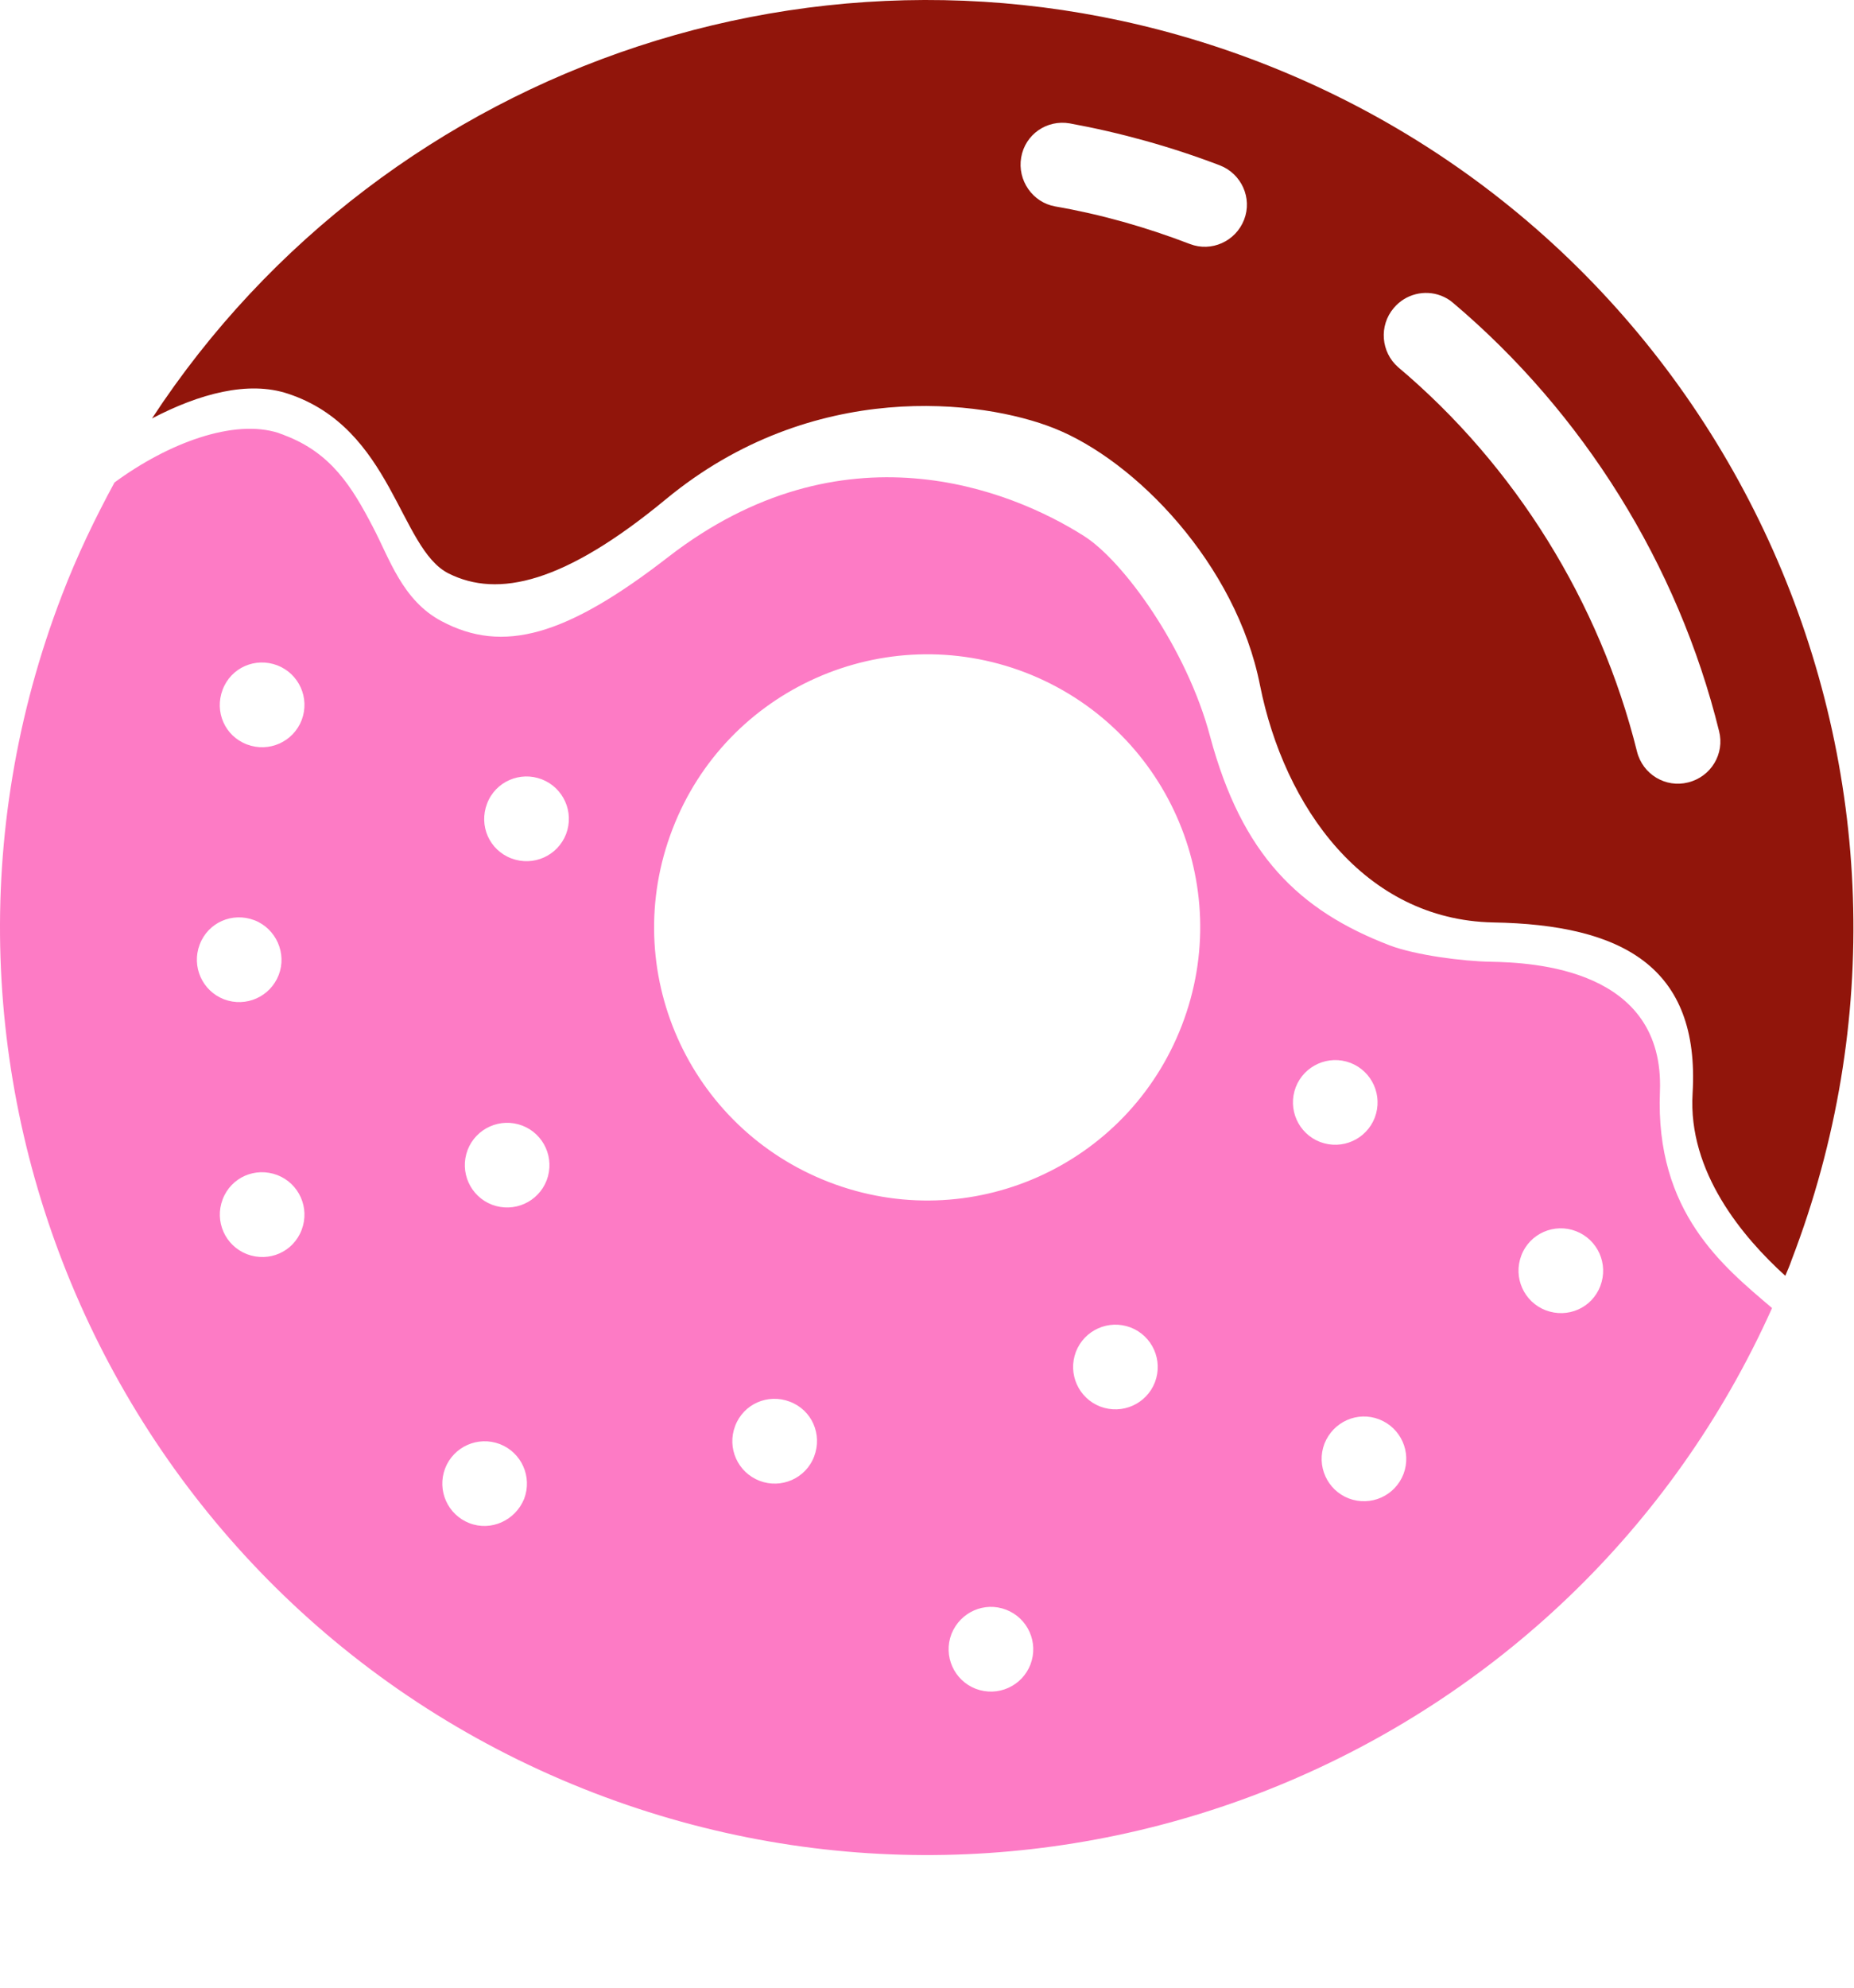 <?xml version="1.0" encoding="utf-8"?>
<svg xmlns="http://www.w3.org/2000/svg" viewBox="0 0 420 450">
  <g transform="matrix(1, 0, 0, 1, -118.964, -613.166)">
    <path class="st2" d="M184.2,702.3c23.7,7.8,25.2,35.1,36.4,40.7c11.2,5.6,26.2,2.2,49.2-16.8c33.3-27.5,71.8-22.5,87.9-16.1 c18.5,7.3,41.3,30.8,46.7,58.2c5.5,27.5,23.6,53.1,52.8,53.7c29.2,0.5,46.9,10,45.2,38.7c-1.1,17.8,11.4,32.6,21,41.3 c0.5-1.2,1-2.3,1.4-3.5c41.6-108.2-12.4-229.7-120.6-271.3c-93.9-36.1-197.8-0.2-250.8,80.7C164.1,702.3,175.2,699.3,184.2,702.3z M434.7,682.9c2.7-3.2,7-4.2,10.7-2.8c1,0.4,1.9,0.9,2.7,1.6c29.5,24.9,51,59.3,60.3,97c1.3,5.1-1.8,10.3-7,11.6 c-5.1,1.3-10.3-1.8-11.6-7c-8.4-33.8-27.6-64.7-54.1-87C431.8,692.9,431.3,686.9,434.7,682.9z M361.3,641.1c11.5,2.1,23,5.3,34,9.5 c4.9,1.9,7.4,7.4,5.5,12.3s-7.4,7.4-12.3,5.5c-9.9-3.8-20.1-6.7-30.5-8.5c-5.1-0.9-8.6-5.9-7.7-11.1 C351.2,643.6,356.1,640.2,361.3,641.1z" style="fill: rgb(145, 21, 11);"/>
    <path class="st1" d="M253.6,1019.1c104.6,40.2,221.5-8.8,266.8-109.8c-10.9-9.3-26.5-21.6-25.4-49c1.1-27.9-28.7-29.2-38.3-29.4 c-6.4-0.1-17.1-1.5-22.9-3.7c-20.6-7.9-33.5-20.5-40.7-47.3c-5.3-20-19.7-39.8-28.6-45.4c-16.7-10.6-54.7-25.8-94.2,4.8 c-23.1,17.9-37.4,21.9-51.3,14.5c-8.9-4.7-11.8-14.2-15.6-21.4c-4.7-9-9.4-16.7-20-20.7c-0.4-0.2-0.9-0.3-1.3-0.5 c-10.2-3.3-25.1,2.3-37.2,11.2c-4.4,8.1-8.5,16.6-11.9,25.5C91.4,856,145.4,977.5,253.6,1019.1z M476,891.9 c4.9,1.9,7.4,7.4,5.5,12.4s-7.4,7.4-12.4,5.5c-4.9-1.9-7.4-7.4-5.5-12.4S471.1,890,476,891.9z M431.4,934.5 c4.9,1.9,7.4,7.4,5.5,12.4c-1.9,4.9-7.4,7.4-12.4,5.5c-4.9-1.9-7.4-7.4-5.5-12.4C421,935,426.5,932.6,431.4,934.5z M225.3,958 c-4.9-1.9-7.4-7.4-5.5-12.4c1.9-4.9,7.4-7.4,12.4-5.5c4.9,1.9,7.4,7.4,5.5,12.4C235.7,957.4,230.2,959.9,225.3,958z M291,948.4 c-4.9-1.9-7.4-7.4-5.5-12.4s7.4-7.4,12.4-5.5s7.4,7.4,5.5,12.4S295.9,950.3,291,948.4z M424.9,853.8c4.9,1.9,7.4,7.4,5.5,12.4 c-1.9,4.9-7.4,7.4-12.4,5.5c-4.9-1.9-7.4-7.4-5.5-12.4C414.4,854.4,419.9,851.9,424.9,853.8z M375.1,913.7 c4.9,1.9,7.4,7.4,5.5,12.4c-1.9,4.9-7.4,7.4-12.4,5.5c-4.9-1.9-7.4-7.4-5.5-12.4C364.6,914.3,370.1,911.8,375.1,913.7z M346.9,977.6c4.9,1.9,7.4,7.4,5.5,12.4c-1.9,4.9-7.4,7.4-12.4,5.5c-4.9-1.9-7.4-7.4-5.5-12.4C336.5,978.1,342,975.7,346.9,977.6z M351.2,765.4c31.9,12.3,47.8,48,35.5,79.9s-48,47.8-79.9,35.5s-47.8-48-35.5-79.9C283.5,769.1,319.3,753.2,351.2,765.4z M237.3,868c4.9,1.9,7.4,7.4,5.5,12.4c-1.9,4.9-7.4,7.4-12.4,5.5c-4.9-1.9-7.4-7.4-5.5-12.4C226.8,868.6,232.3,866.1,237.3,868z M241.7,789.6c4.9,1.9,7.4,7.4,5.5,12.4c-1.9,4.9-7.4,7.4-12.4,5.5s-7.4-7.4-5.5-12.4S236.8,787.7,241.7,789.6z M181.8,879.2 c4.9,1.9,7.4,7.4,5.5,12.4s-7.4,7.4-12.4,5.5c-4.9-1.9-7.4-7.4-5.5-12.4S176.8,877.3,181.8,879.2z M182.1,833.9 c-1.9,4.9-7.4,7.4-12.4,5.5c-4.9-1.9-7.4-7.4-5.5-12.4s7.4-7.4,12.4-5.5C181.5,823.4,184,829,182.1,833.9z M181.8,763.8 c4.9,1.9,7.4,7.4,5.5,12.4c-1.9,4.9-7.4,7.4-12.4,5.5s-7.4-7.4-5.5-12.4S176.8,761.9,181.8,763.8z" style="fill: rgb(253, 123, 197);"/>
  </g>
</svg>